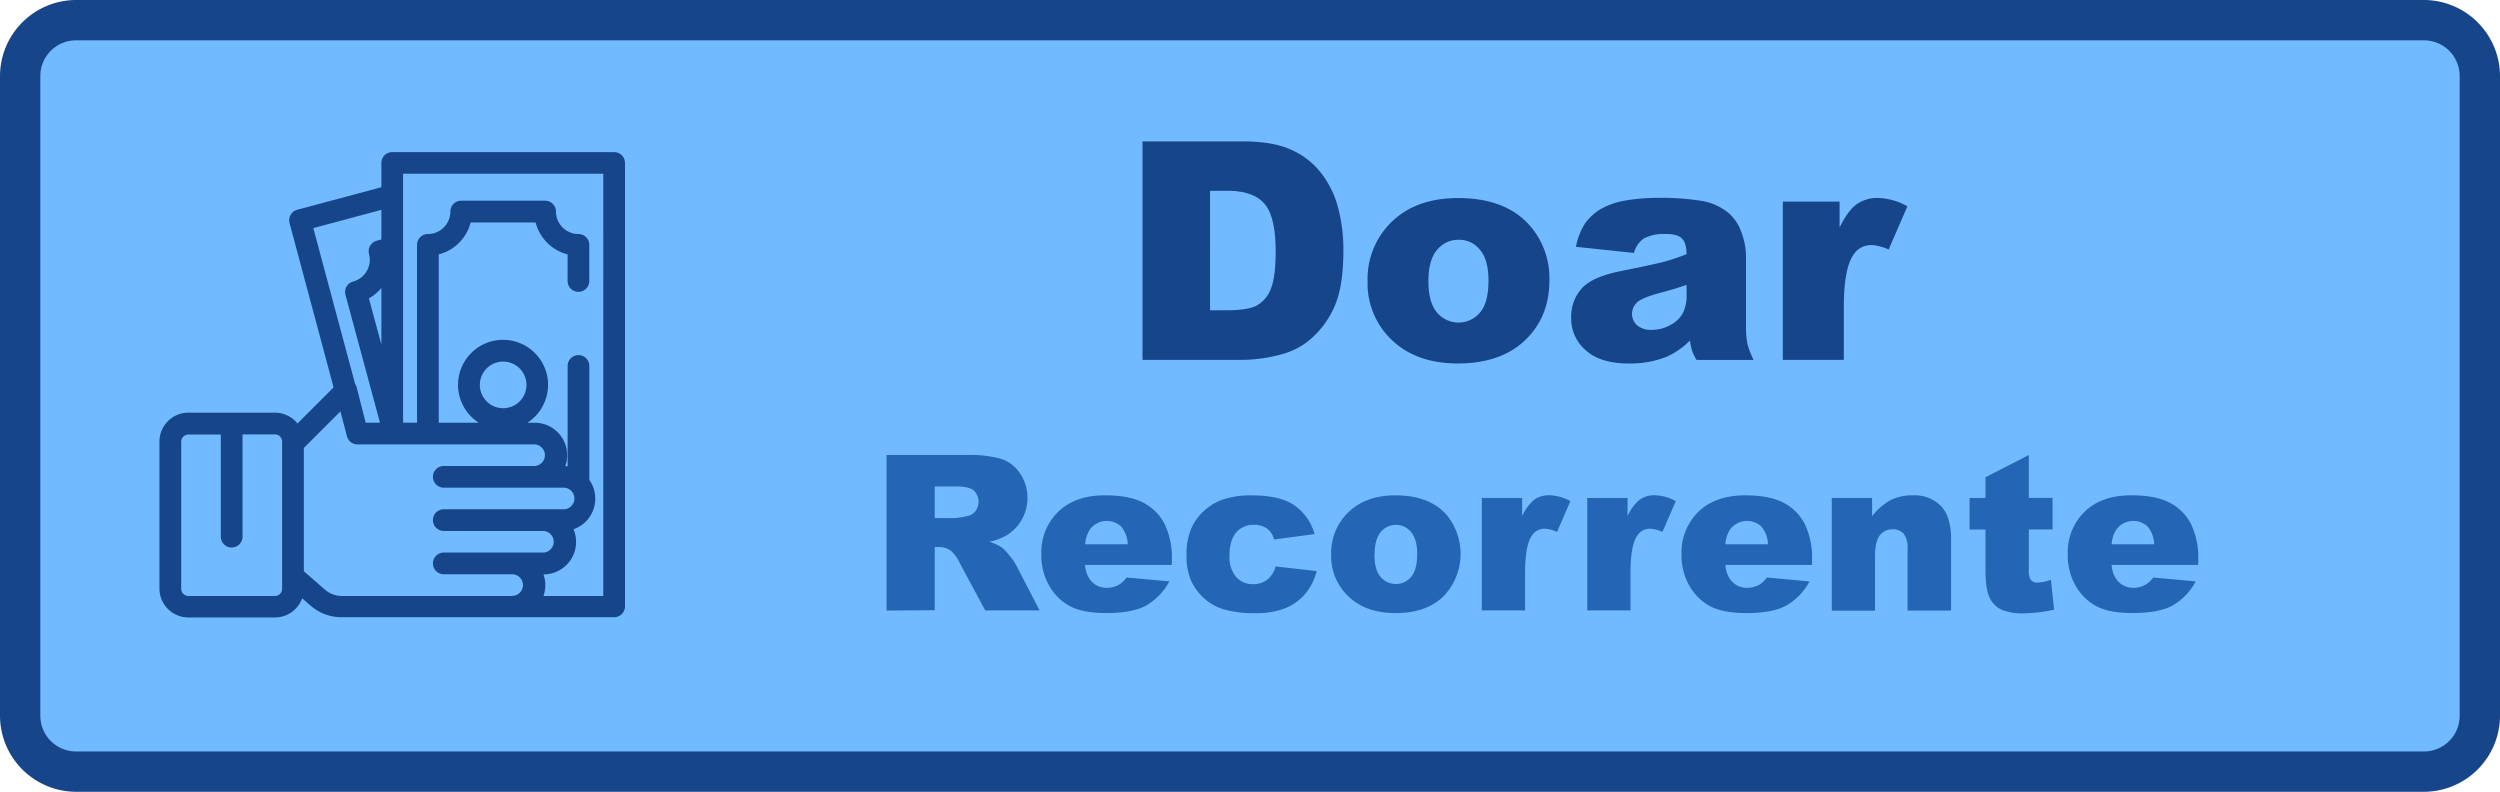 <svg xmlns="http://www.w3.org/2000/svg" viewBox="0 0 682 216"><defs><style>.cls-1{fill:#72baff;stroke:#2269ff;}.cls-1,.cls-3{stroke-miterlimit:10;}.cls-2,.cls-3{fill:#164589;}.cls-3{stroke:#164589;}.cls-4{isolation:isolate;}.cls-5{fill:#2466b5;}</style></defs><title>Asset 2</title><g id="Layer_2" data-name="Layer 2"><g id="Layer_1-2" data-name="Layer 1"><rect class="cls-1" x="5.5" y="5.5" width="671" height="205" rx="15.24" ry="15.24"/><path class="cls-2" d="M661.26,11A9.75,9.75,0,0,1,671,20.74V195.26a9.75,9.75,0,0,1-9.74,9.74H20.74A9.75,9.75,0,0,1,11,195.26V20.74A9.75,9.75,0,0,1,20.74,11H661.26m0-11H20.74A20.8,20.8,0,0,0,0,20.74V195.26A20.8,20.8,0,0,0,20.74,216H661.26A20.8,20.8,0,0,0,682,195.26V20.74A20.8,20.8,0,0,0,661.26,0Z"/><path class="cls-3" d="M169.28,42.72a2.46,2.46,0,0,0-1.74-.72H107a2.46,2.46,0,0,0-2.46,2.46v7L81.21,57.71a2.46,2.46,0,0,0-1.74,3l12.09,45.12L81.1,116.29A7.38,7.38,0,0,0,75,113.07H51.39A7.39,7.39,0,0,0,44,120.45v40.11a7.39,7.39,0,0,0,7.38,7.38H75a7.39,7.39,0,0,0,7.17-5.61l2.93,2.55a12.4,12.4,0,0,0,8.15,3h74.29a2.46,2.46,0,0,0,2.46-2.46v-121A2.46,2.46,0,0,0,169.28,42.72ZM77.47,160.62A2.46,2.46,0,0,1,75,163.08H51.39a2.46,2.46,0,0,1-2.46-2.46V120.51a2.46,2.46,0,0,1,2.46-2.46h9.35V146.4a2.46,2.46,0,1,0,4.92,0h0V118H75a2.46,2.46,0,0,1,2.46,2.46v40.16Zm7.39-98.75,19.68-5.27v9.12l-1.65.44a2.46,2.46,0,0,0-1.74,3,6.63,6.63,0,0,1-4.69,8.12h0a2.46,2.46,0,0,0-1.74,3l9.59,35.52H99.37l-2.55-10a2.46,2.46,0,0,0-.41-.86ZM104.54,77V97.77l-4.49-16.62A11.53,11.53,0,0,0,104.54,77Zm35.35,86.08H93.25a7.48,7.48,0,0,1-4.92-1.84l-5.94-5.18V122l10.74-10.74,2,7.62a2.46,2.46,0,0,0,2.38,1.85h48.38a3.45,3.45,0,0,1,0,6.89H121.06a2.46,2.46,0,0,0,0,4.92h32.49a3.45,3.45,0,1,1,.37,6.89H121.06a2.46,2.46,0,0,0,0,4.92h27.23a3.45,3.45,0,0,1,0,6.89H121.06a2.46,2.46,0,0,0,0,4.92H139.9a3.45,3.45,0,0,1,0,6.89Zm25.18,0H147.52a8.34,8.34,0,0,0,0-6.89h.77a8.36,8.36,0,0,0,7.48-12.11,8.36,8.36,0,0,0,4.5-13V99.83a2.46,2.46,0,0,0-4.92,0v28a8.37,8.37,0,0,0-1.79-.2h-.08a8.36,8.36,0,0,0-7.62-11.81h-4a11.78,11.78,0,1,0-9.25,0H119.19V69A11.58,11.58,0,0,0,128,60.18h18.51A11.58,11.58,0,0,0,155.34,69v7.65a2.46,2.46,0,0,0,4.92,0V66.8a2.46,2.46,0,0,0-2.46-2.46,6.63,6.63,0,0,1-6.63-6.63h0a2.46,2.46,0,0,0-2.46-2.46H125.82a2.46,2.46,0,0,0-2.46,2.46,6.63,6.63,0,0,1-6.63,6.63h0a2.46,2.46,0,0,0-2.46,2.46v49h-4.81V46.9h55.62Zm-27.81-51.22a6.86,6.86,0,1,1,6.86-6.86h0a6.86,6.86,0,0,1-6.85,6.86Z"/><path class="cls-2" d="M311.68,38.57H339q8.09,0,13.07,2.2a21.26,21.26,0,0,1,8.23,6.3,26.09,26.09,0,0,1,4.72,9.55,44.35,44.35,0,0,1,1.46,11.55q0,9.56-2.18,14.82a24.53,24.53,0,0,1-6,8.82A19.71,19.71,0,0,1,350,96.55a42.74,42.74,0,0,1-11,1.63H311.68Zm18.42,13.5V84.64h4.51q5.77,0,8.21-1.28a8.68,8.68,0,0,0,3.82-4.47Q348,75.7,348,68.54q0-9.47-3.09-13t-10.25-3.5Z"/><path class="cls-2" d="M373.08,76.71a21.6,21.6,0,0,1,6.67-16.28q6.67-6.4,18-6.4,13,0,19.6,7.52a21.79,21.79,0,0,1,5.33,14.92q0,10-6.61,16.32T397.8,99.16q-10.41,0-16.83-5.29A21.22,21.22,0,0,1,373.08,76.71Zm16.59,0q0,5.77,2.34,8.54a7.66,7.66,0,0,0,11.75,0q2.3-2.72,2.3-8.74,0-5.61-2.32-8.36A7.22,7.22,0,0,0,398,65.41a7.49,7.49,0,0,0-6,2.79Q389.67,71,389.67,76.67Z"/><path class="cls-2" d="M445.74,69l-15.82-1.67a17.74,17.74,0,0,1,2.58-6.53,14.22,14.22,0,0,1,4.86-4.13,20.34,20.34,0,0,1,6.26-2,50.57,50.57,0,0,1,8.62-.69,68.49,68.49,0,0,1,12,.83,15.37,15.37,0,0,1,7.52,3.48,12.2,12.2,0,0,1,3.33,5.18,18.75,18.75,0,0,1,1.22,6.4V89a23,23,0,0,0,.39,4.78,21.47,21.47,0,0,0,1.69,4.41H462.81a15.67,15.67,0,0,1-1.22-2.54,18.73,18.73,0,0,1-.57-2.75,21.43,21.43,0,0,1-6.46,4.47,26.92,26.92,0,0,1-10.21,1.79q-7.73,0-11.73-3.58a11.36,11.36,0,0,1-4-8.82,11.56,11.56,0,0,1,2.89-8.09q2.89-3.17,10.65-4.72,9.31-1.87,12.08-2.62a56.32,56.32,0,0,0,5.85-2q0-3-1.26-4.27t-4.43-1.22a11.46,11.46,0,0,0-6.1,1.3A7.13,7.13,0,0,0,445.74,69Zm14.35,8.7q-3.41,1.22-7.12,2.16-5,1.34-6.38,2.64a4.23,4.23,0,0,0,0,6.24,5.76,5.76,0,0,0,4,1.24,10.29,10.29,0,0,0,5.14-1.34,8.12,8.12,0,0,0,3.38-3.27,11,11,0,0,0,1-5Z"/><path class="cls-2" d="M486.35,55h15.49v7.07q2.24-4.59,4.62-6.32A9.73,9.73,0,0,1,512.34,54a17.48,17.48,0,0,1,8,2.28l-5.12,11.79a13,13,0,0,0-4.63-1.22,5.72,5.72,0,0,0-5,2.68Q503,73.34,503,83.71V98.18H486.35Z"/><g class="cls-4"><path class="cls-5" d="M241.85,166.56V124.13h21.85a31.75,31.75,0,0,1,9.29,1,9.89,9.89,0,0,1,5.18,3.86,12,12,0,0,1-3.68,17.12,15.83,15.83,0,0,1-4.6,1.68,13.07,13.07,0,0,1,3.41,1.56,13.2,13.2,0,0,1,2.1,2.23,16.71,16.71,0,0,1,1.84,2.64l6.35,12.29H268.77l-7-13a9.89,9.89,0,0,0-2.37-3.27,5.5,5.5,0,0,0-3.21-1H255v17.22ZM255,141.32h5.53a19.76,19.76,0,0,0,3.47-.58,3.46,3.46,0,0,0,2.13-1.33,4.3,4.3,0,0,0-.48-5.61q-1.3-1.1-4.89-1.1H255Z"/><path class="cls-5" d="M319.65,154.12H296a7.62,7.62,0,0,0,1.53,4.23,5.58,5.58,0,0,0,4.46,2,6.69,6.69,0,0,0,3.3-.87,7.76,7.76,0,0,0,2.05-1.94L319,158.6a16.62,16.62,0,0,1-6.42,6.64q-3.76,2-10.79,2-6.11,0-9.61-1.72a14.1,14.1,0,0,1-5.8-5.47,16.5,16.5,0,0,1-2.3-8.81,15.48,15.48,0,0,1,4.62-11.66q4.62-4.46,12.75-4.46,6.6,0,10.42,2a13.48,13.48,0,0,1,5.82,5.79,21.16,21.16,0,0,1,2,9.87Zm-12-5.64a7.87,7.87,0,0,0-1.84-4.89,5.77,5.77,0,0,0-8.41.75,8.17,8.17,0,0,0-1.36,4.14Z"/><path class="cls-5" d="M348,154.52l11.2,1.27a15.71,15.71,0,0,1-3,6.06,14.12,14.12,0,0,1-5.4,4,21.2,21.2,0,0,1-8.35,1.42,30.82,30.82,0,0,1-8.15-.91,14.24,14.24,0,0,1-5.6-2.95,14.88,14.88,0,0,1-3.68-4.79,16.84,16.84,0,0,1-1.33-7.29,17.17,17.17,0,0,1,1.62-7.89,14.3,14.3,0,0,1,3.24-4.15,15,15,0,0,1,4.23-2.73,23.43,23.43,0,0,1,8.83-1.42q7.52,0,11.47,2.69a14.2,14.2,0,0,1,5.54,7.87l-11.08,1.48a5.14,5.14,0,0,0-1.9-3,6.15,6.15,0,0,0-3.69-1,6,6,0,0,0-4.73,2.09q-1.81,2.09-1.81,6.34a8.25,8.25,0,0,0,1.79,5.75,5.92,5.92,0,0,0,4.57,2,6.29,6.29,0,0,0,3.89-1.19A7.08,7.08,0,0,0,348,154.52Z"/><path class="cls-5" d="M363.14,151.28a15.37,15.37,0,0,1,4.75-11.59q4.75-4.56,12.82-4.56,9.23,0,13.95,5.35a16.74,16.74,0,0,1-.91,22.24q-4.7,4.53-13,4.53-7.41,0-12-3.76A15.1,15.1,0,0,1,363.14,151.28Zm11.81,0q0,4.11,1.66,6.08a5.45,5.45,0,0,0,8.36,0q1.63-1.94,1.64-6.22,0-4-1.65-5.95a5.13,5.13,0,0,0-4.08-2,5.33,5.33,0,0,0-4.25,2Q375,147.2,375,151.25Z"/><path class="cls-5" d="M404.24,135.83h11v5a12,12,0,0,1,3.29-4.5,6.92,6.92,0,0,1,4.18-1.23,12.44,12.44,0,0,1,5.7,1.62l-3.65,8.39a9.25,9.25,0,0,0-3.3-.87,4.07,4.07,0,0,0-3.59,1.91q-1.82,2.69-1.82,10.07v10.3H404.24Z"/><path class="cls-5" d="M433,135.83h11v5a12,12,0,0,1,3.28-4.5,6.92,6.92,0,0,1,4.18-1.23,12.45,12.45,0,0,1,5.7,1.62l-3.65,8.39a9.26,9.26,0,0,0-3.3-.87,4.07,4.07,0,0,0-3.59,1.91q-1.82,2.69-1.82,10.07v10.3H433Z"/><path class="cls-5" d="M494.3,154.12H470.69a7.63,7.63,0,0,0,1.53,4.23,5.58,5.58,0,0,0,4.46,2,6.69,6.69,0,0,0,3.3-.87,7.76,7.76,0,0,0,2.05-1.94l11.61,1.07a16.62,16.62,0,0,1-6.42,6.64q-3.76,2-10.79,2-6.11,0-9.61-1.72a14.11,14.11,0,0,1-5.8-5.47,16.51,16.51,0,0,1-2.3-8.81,15.48,15.48,0,0,1,4.62-11.66q4.62-4.46,12.75-4.46,6.6,0,10.42,2a13.49,13.49,0,0,1,5.82,5.79,21.16,21.16,0,0,1,2,9.87Zm-12-5.64a7.88,7.88,0,0,0-1.84-4.89,5.77,5.77,0,0,0-8.41.75,8.16,8.16,0,0,0-1.36,4.14Z"/><path class="cls-5" d="M499.71,135.83h11v5a16.34,16.34,0,0,1,5-4.38,13.11,13.11,0,0,1,6.14-1.32,10.05,10.05,0,0,1,7.65,2.91q2.76,2.91,2.76,9v19.54H520.38v-16.9a6.15,6.15,0,0,0-1.07-4.09,3.82,3.82,0,0,0-3-1.2,4.28,4.28,0,0,0-3.47,1.62q-1.33,1.62-1.33,5.82v14.76H499.71Z"/><path class="cls-5" d="M553.46,124.13v11.69h6.48v8.62h-6.48v10.89a5.86,5.86,0,0,0,.38,2.6,2.16,2.16,0,0,0,2,1,12.92,12.92,0,0,0,3.65-.75l.87,8.13a38.35,38.35,0,0,1-8.16,1,14.2,14.2,0,0,1-6.48-1.13,6.88,6.88,0,0,1-3.08-3.42q-1-2.3-1-7.44V144.45h-4.34v-8.62h4.34v-5.64Z"/><path class="cls-5" d="M599.67,154.12H576.06a7.63,7.63,0,0,0,1.53,4.23,5.58,5.58,0,0,0,4.46,2,6.69,6.69,0,0,0,3.3-.87,7.76,7.76,0,0,0,2.05-1.94L599,158.6a16.62,16.62,0,0,1-6.42,6.64q-3.76,2-10.79,2-6.11,0-9.61-1.72a14.11,14.11,0,0,1-5.8-5.47,16.51,16.51,0,0,1-2.3-8.81,15.48,15.48,0,0,1,4.62-11.66q4.62-4.46,12.75-4.46,6.6,0,10.42,2a13.49,13.49,0,0,1,5.82,5.79,21.16,21.16,0,0,1,2,9.87Zm-12-5.64a7.88,7.88,0,0,0-1.84-4.89,5.77,5.77,0,0,0-8.41.75,8.16,8.16,0,0,0-1.36,4.14Z"/></g></g></g></svg>